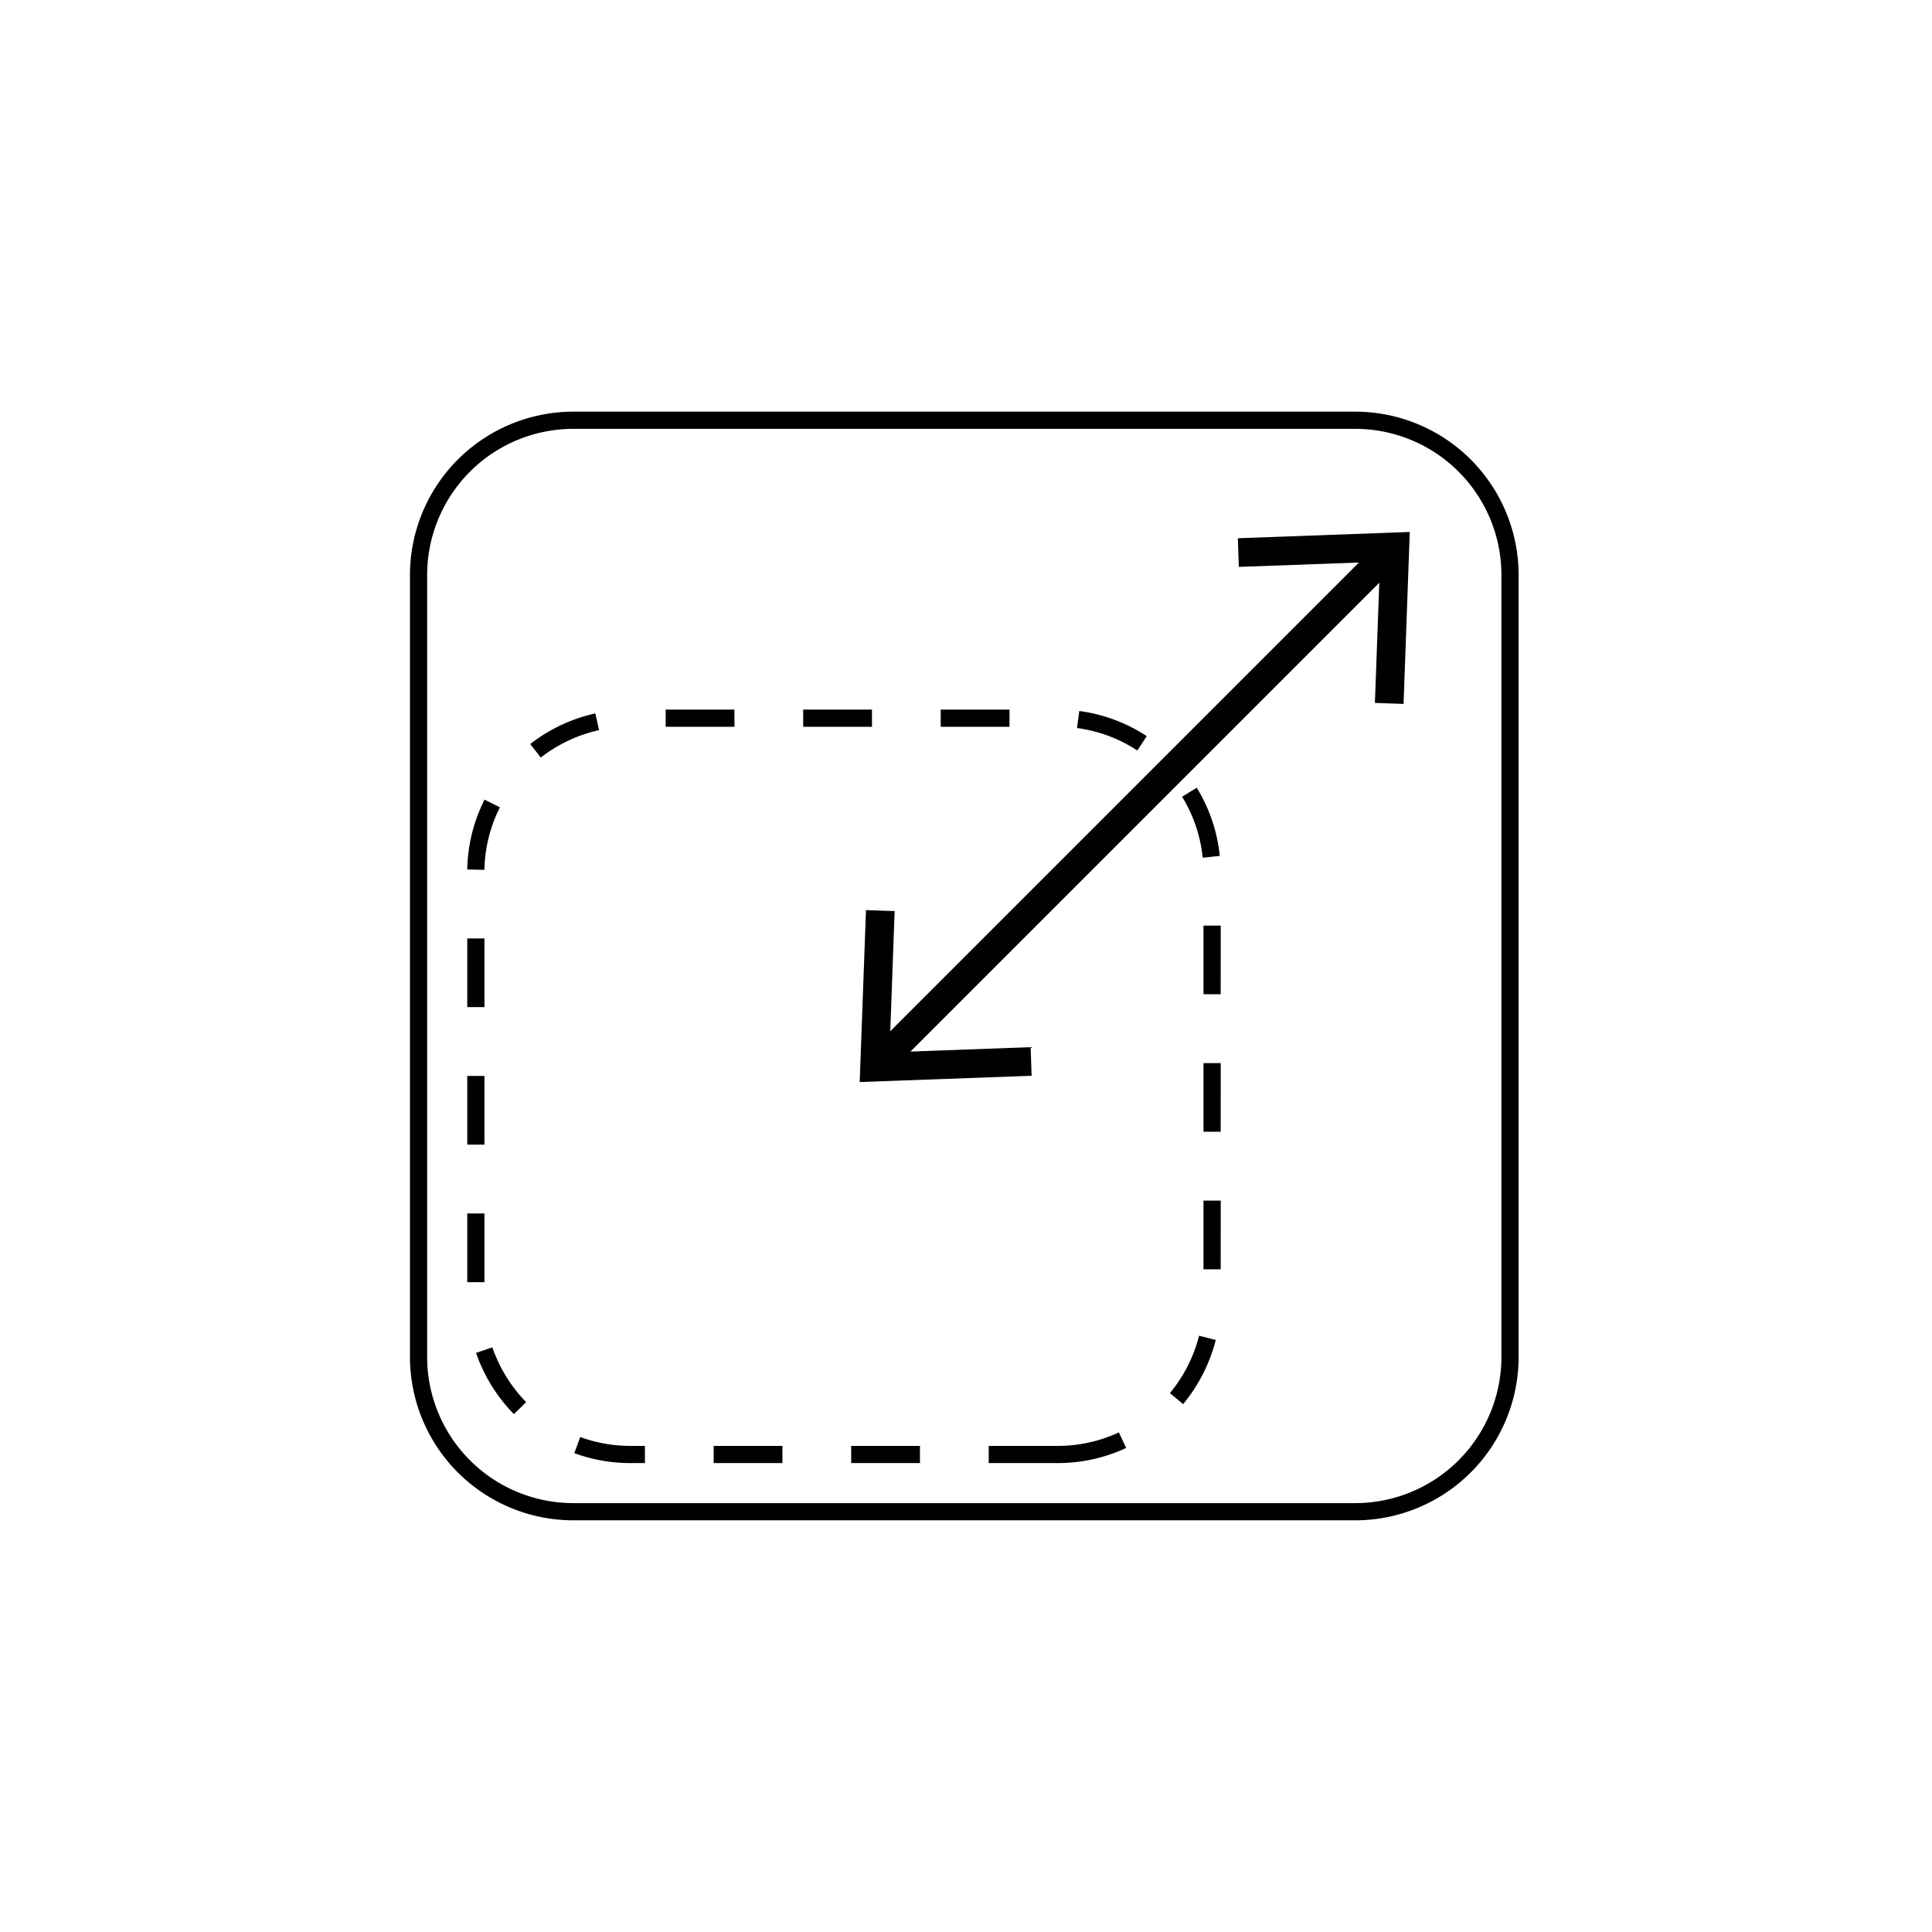 <svg id="gr05_black" xmlns="http://www.w3.org/2000/svg" xmlns:xlink="http://www.w3.org/1999/xlink" width="150" height="150" viewBox="0 0 150 150">
  <defs>
    <clipPath id="clip-path">
      <rect id="Rectangle_801" data-name="Rectangle 801" width="86.075" height="86.075"/>
    </clipPath>
  </defs>
  <rect id="Rectangle_802" data-name="Rectangle 802" width="150" height="150" fill="none"/>
  <g id="Group_1757" data-name="Group 1757" transform="translate(-78.35 -586.51)">
    <g id="Group_1757-2" data-name="Group 1757" transform="translate(110.18 618.472)">
      <g id="Group_1757-3" data-name="Group 1757" clip-path="url(#clip-path)">
        <path id="Path_6926" data-name="Path 6926" d="M73.4,86.075H12.674A12.688,12.688,0,0,1,0,73.4V12.674A12.688,12.688,0,0,1,12.674,0H73.4A12.688,12.688,0,0,1,86.075,12.674V73.4A12.688,12.688,0,0,1,73.4,86.075M12.674,1.334A11.352,11.352,0,0,0,1.334,12.674V73.4A11.352,11.352,0,0,0,12.674,84.74H73.4A11.353,11.353,0,0,0,84.74,73.4V12.674A11.353,11.353,0,0,0,73.4,1.334Z"/>
        <path id="Path_6927" data-name="Path 6927" d="M55.825,110.5H50.484v-1.334h5.341a11.243,11.243,0,0,0,4.769-1.049l.562,1.21a12.564,12.564,0,0,1-5.33,1.173m-10.679,0H39.808v-1.334h5.338Zm-10.676,0H29.132v-1.334H34.47Zm-10.676,0h-1.12a12.643,12.643,0,0,1-4.362-.77l.459-1.253a11.308,11.308,0,0,0,3.9.689h1.12Zm-10.174-3.8a12.741,12.741,0,0,1-2.937-4.753l1.262-.433a11.409,11.409,0,0,0,2.628,4.253Zm51.959-.78-1.027-.852a11.367,11.367,0,0,0,2.266-4.454l1.294.326a12.717,12.717,0,0,1-2.533,4.981M11.334,96.455H10V91.117h1.334Zm57.161-1H67.161V90.122H68.5Zm-57.161-9.68H10V80.441h1.334Zm57.161-1H67.161V79.446H68.5ZM11.334,75.1H10V69.765h1.334Zm57.161-1H67.161V68.77H68.5ZM11.337,64.441,10,64.414a12.545,12.545,0,0,1,1.341-5.425l1.193.6a11.215,11.215,0,0,0-1.2,4.852M67.1,63.5a11.2,11.2,0,0,0-1.6-4.734l1.138-.7a12.522,12.522,0,0,1,1.787,5.294ZM15.709,55.725l-.82-1.052a12.7,12.7,0,0,1,5.056-2.378l.286,1.3a11.363,11.363,0,0,0-4.522,2.127m46.314-.546a11.2,11.2,0,0,0-4.683-1.744l.177-1.322a12.505,12.505,0,0,1,5.237,1.95ZM52.1,53.334H46.757V52H52.1Zm-10.676,0H36.081V52h5.338Zm-10.676,0H25.405V52h5.338Z" transform="translate(-5.552 -28.869)"/>
        <path id="Path_6928" data-name="Path 6928" d="M107.858,21.488l.079,2.225,9.325-.34L80.872,59.763l.341-9.326-2.225-.079L78.5,63.708l13.348-.486L91.772,61l-9.33.342,36.4-36.4-.342,9.33,2.225.079L121.207,21Z" transform="translate(-43.583 -11.661)"/>
      </g>
    </g>
  </g>
</svg>
